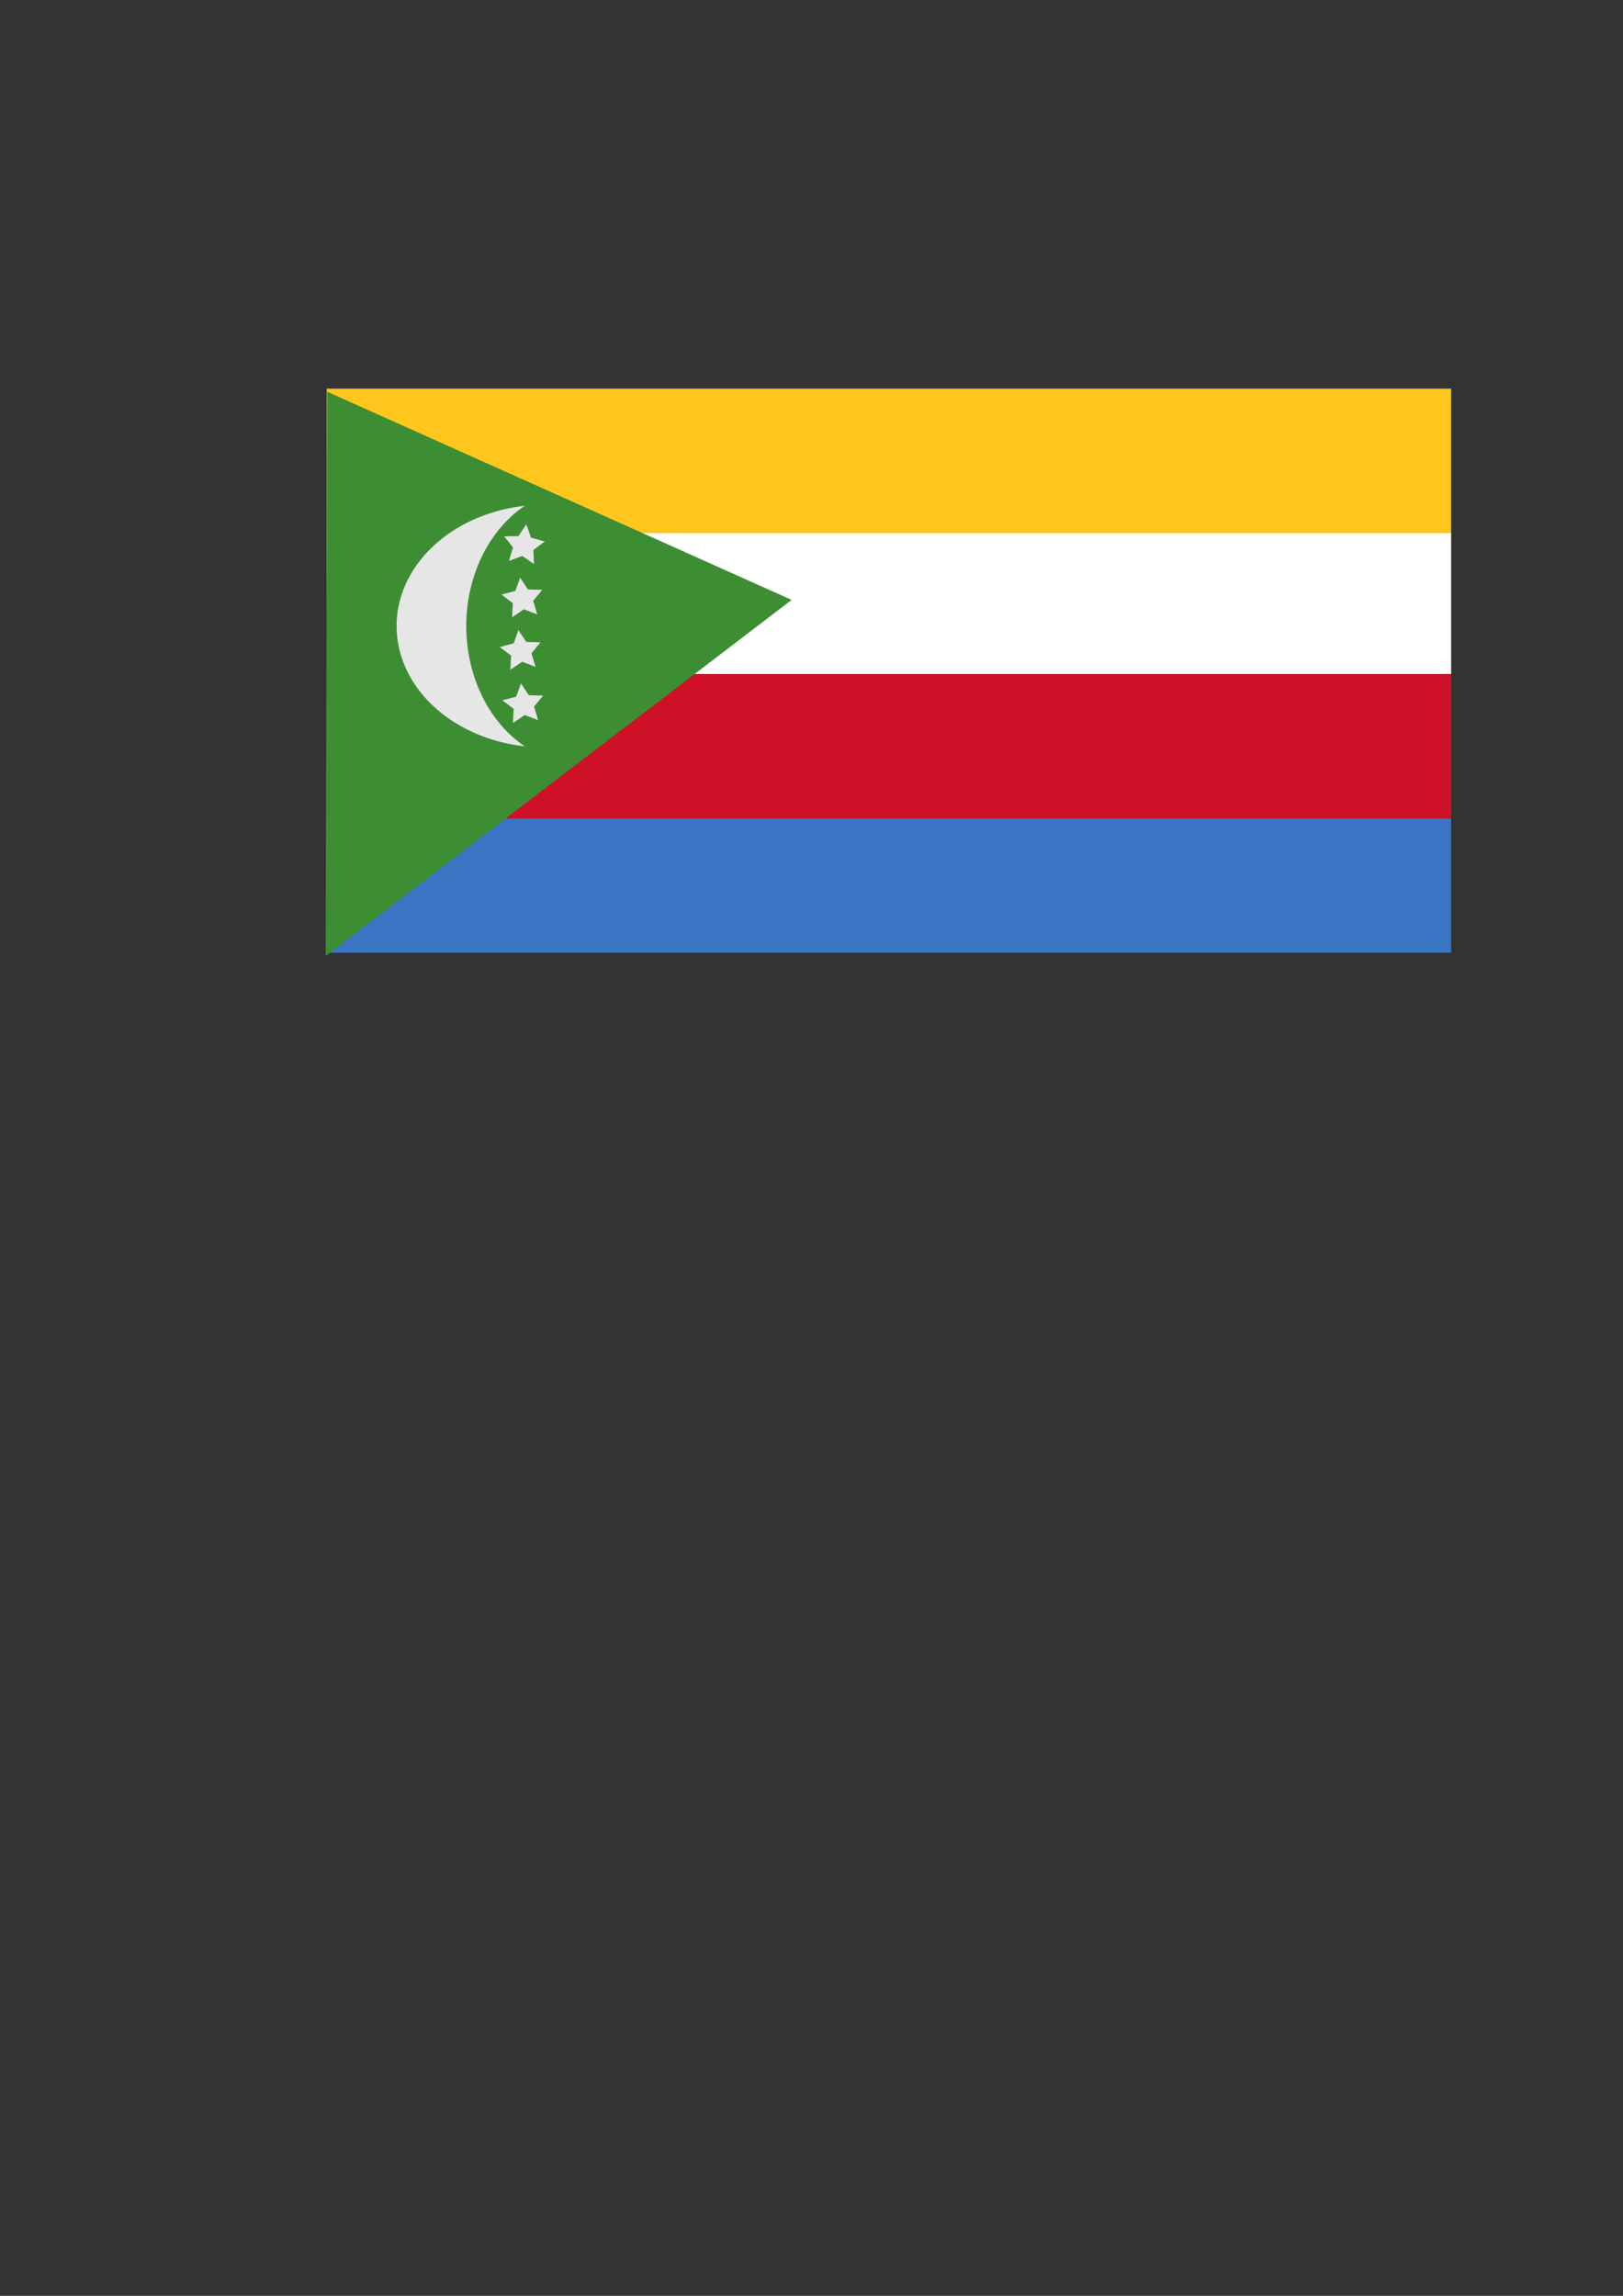 <?xml version="1.0" encoding="UTF-8" standalone="no"?>
<!-- Created with Inkscape (http://www.inkscape.org/) -->

<svg
   width="210mm"
   height="297mm"
   viewBox="0 0 210 297"
   version="1.1"
   id="svg6260"
   inkscape:version="1.2 (dc2aedaf03, 2022-05-15)"
   sodipodi:docname="Comore.svg"
   xmlns:inkscape="http://www.inkscape.org/namespaces/inkscape"
   xmlns:sodipodi="http://sodipodi.sourceforge.net/DTD/sodipodi-0.dtd"
   xmlns="http://www.w3.org/2000/svg"
   xmlns:svg="http://www.w3.org/2000/svg">
  <rect x="0" y="0" width="210" height="297" fill="#333333" stroke="none"/>
  <sodipodi:namedview
     id="namedview6262"
     pagecolor="#ffffff"
     bordercolor="#000000"
     borderopacity="0.25"
     inkscape:showpageshadow="2"
     inkscape:pageopacity="0.0"
     inkscape:pagecheckerboard="0"
     inkscape:deskcolor="#d1d1d1"
     inkscape:document-units="mm"
     showgrid="false"
     inkscape:zoom="0.5946522"
     inkscape:cx="353.1476"
     inkscape:cy="417.0505"
     inkscape:window-width="1280"
     inkscape:window-height="961"
     inkscape:window-x="-8"
     inkscape:window-y="-8"
     inkscape:window-maximized="1"
     inkscape:current-layer="layer1" />
  <defs
     id="defs6257" />
  <g
     inkscape:label="Réteg 1"
     inkscape:groupmode="layer"
     id="layer1">
    <rect
       style="fill:#ffc61e;fill-opacity:1;fill-rule:evenodd;stroke-width:0.5"
       id="rect6381"
       width="145.495"
       height="18.687"
       x="42.269"
       y="50.278" />
    <rect
       style="fill:#ffffff;fill-opacity:1;fill-rule:evenodd;stroke-width:0.5"
       id="rect10326"
       width="145.495"
       height="18.242"
       x="42.269"
       y="68.965" />
    <rect
       style="fill:#ce1126;fill-opacity:1;fill-rule:evenodd;stroke-width:0.5"
       id="rect10489"
       width="145.495"
       height="18.687"
       x="42.269"
       y="87.208" />
    <rect
       style="fill:#3a75c4;fill-opacity:1;fill-rule:evenodd;stroke-width:0.5"
       id="rect12102"
       width="145.495"
       height="17.353"
       x="42.269"
       y="105.895" />
    <path
       sodipodi:type="star"
       style="fill:#3d8e33;fill-opacity:1;fill-rule:evenodd;stroke-width:0.5"
       id="path15216"
       inkscape:flatsided="false"
       sodipodi:sides="3"
       sodipodi:cx="15.12789"
       sodipodi:cy="50.277988"
       sodipodi:r1="67.25779"
       sodipodi:r2="33.628895"
       sodipodi:arg1="0.97361969"
       sodipodi:arg2="2.0208172"
       inkscape:rounded="0"
       inkscape:randomized="0"
       d="M 52.948,105.895 0.5,80.559 -51.948,55.222 -3.782,22.469 44.384,-10.283 l 4.282,58.089 z"
       inkscape:transform-center-x="-18.936156"
       inkscape:transform-center-y="9.940328"
       transform="matrix(0.258,0.523,-0.538,0.358,85.444,58.075)" />
    <path
       id="path16977"
       style="fill:#e6e6e6;fill-opacity:1;fill-rule:evenodd;stroke-width:0.445"
       d="M 67.904,65.431 A 19.184,15.708 0 0 0 51.314,80.991 19.184,15.708 0 0 0 67.904,96.552 14.676,17.794 0 0 1 60.33,80.991 14.676,17.794 0 0 1 67.904,65.431 Z" />
    <path
       sodipodi:type="star"
       style="fill:#e6e6e6;fill-opacity:1;fill-rule:evenodd;stroke-width:0.5"
       id="path17190"
       inkscape:flatsided="false"
       sodipodi:sides="5"
       sodipodi:cx="83.425865"
       sodipodi:cy="77.196732"
       sodipodi:r1="11.913589"
       sodipodi:r2="5.9567943"
       sodipodi:arg1="0.82573662"
       sodipodi:arg2="1.4540551"
       inkscape:rounded="0"
       inkscape:randomized="0"
       d="m 91.503,85.954 -7.384,-2.841 -6.526,4.472 0.42,-7.9 -6.27,-4.825 7.643,-2.042 2.651,-7.454 4.304,6.638 7.908,0.218 -4.983,6.145 z"
       inkscape:transform-center-x="-0.10559567"
       inkscape:transform-center-y="-0.15733295"
       transform="matrix(0.227,0.056,-0.056,0.224,53.137,48.596)" />
    <path
       sodipodi:type="star"
       style="fill:#e6e6e6;fill-opacity:1;fill-rule:evenodd;stroke-width:0.5"
       id="path17190-6"
       inkscape:flatsided="false"
       sodipodi:sides="5"
       sodipodi:cx="83.425865"
       sodipodi:cy="77.196732"
       sodipodi:r1="11.913589"
       sodipodi:r2="5.9567943"
       sodipodi:arg1="0.82573662"
       sodipodi:arg2="1.4540551"
       inkscape:rounded="0"
       inkscape:randomized="0"
       d="m 91.503,85.954 -7.384,-2.841 -6.526,4.472 0.42,-7.9 -6.27,-4.825 7.643,-2.042 2.651,-7.454 4.304,6.638 7.908,0.218 -4.983,6.145 z"
       inkscape:transform-center-x="0.10031919"
       inkscape:transform-center-y="-0.16697875"
       transform="matrix(0.234,0,0,0.231,48.102,59.624)" />
    <path
       sodipodi:type="star"
       style="fill:#e6e6e6;fill-opacity:1;fill-rule:evenodd;stroke-width:0.5"
       id="path17190-5"
       inkscape:flatsided="false"
       sodipodi:sides="5"
       sodipodi:cx="83.425865"
       sodipodi:cy="77.196732"
       sodipodi:r1="11.913589"
       sodipodi:r2="5.9567943"
       sodipodi:arg1="0.82573662"
       sodipodi:arg2="1.4540551"
       inkscape:rounded="0"
       inkscape:randomized="0"
       d="m 91.503,85.954 -7.384,-2.841 -6.526,4.472 0.42,-7.9 -6.27,-4.825 7.643,-2.042 2.651,-7.454 4.304,6.638 7.908,0.218 -4.983,6.145 z"
       inkscape:transform-center-x="0.10031919"
       inkscape:transform-center-y="-0.16697875"
       transform="matrix(0.234,0,0,0.231,47.88,66.409)" />
    <path
       sodipodi:type="star"
       style="fill:#e6e6e6;fill-opacity:1;fill-rule:evenodd;stroke-width:0.5"
       id="path17190-2"
       inkscape:flatsided="false"
       sodipodi:sides="5"
       sodipodi:cx="83.425865"
       sodipodi:cy="77.196732"
       sodipodi:r1="11.913589"
       sodipodi:r2="5.9567943"
       sodipodi:arg1="0.82573662"
       sodipodi:arg2="1.4540551"
       inkscape:rounded="0"
       inkscape:randomized="0"
       d="m 91.503,85.954 -7.384,-2.841 -6.526,4.472 0.42,-7.9 -6.27,-4.825 7.643,-2.042 2.651,-7.454 4.304,6.638 7.908,0.218 -4.983,6.145 z"
       inkscape:transform-center-x="0.10031919"
       inkscape:transform-center-y="-0.16697875"
       transform="matrix(0.234,0,0,0.231,48.214,73.305)" />
  </g>
</svg>
